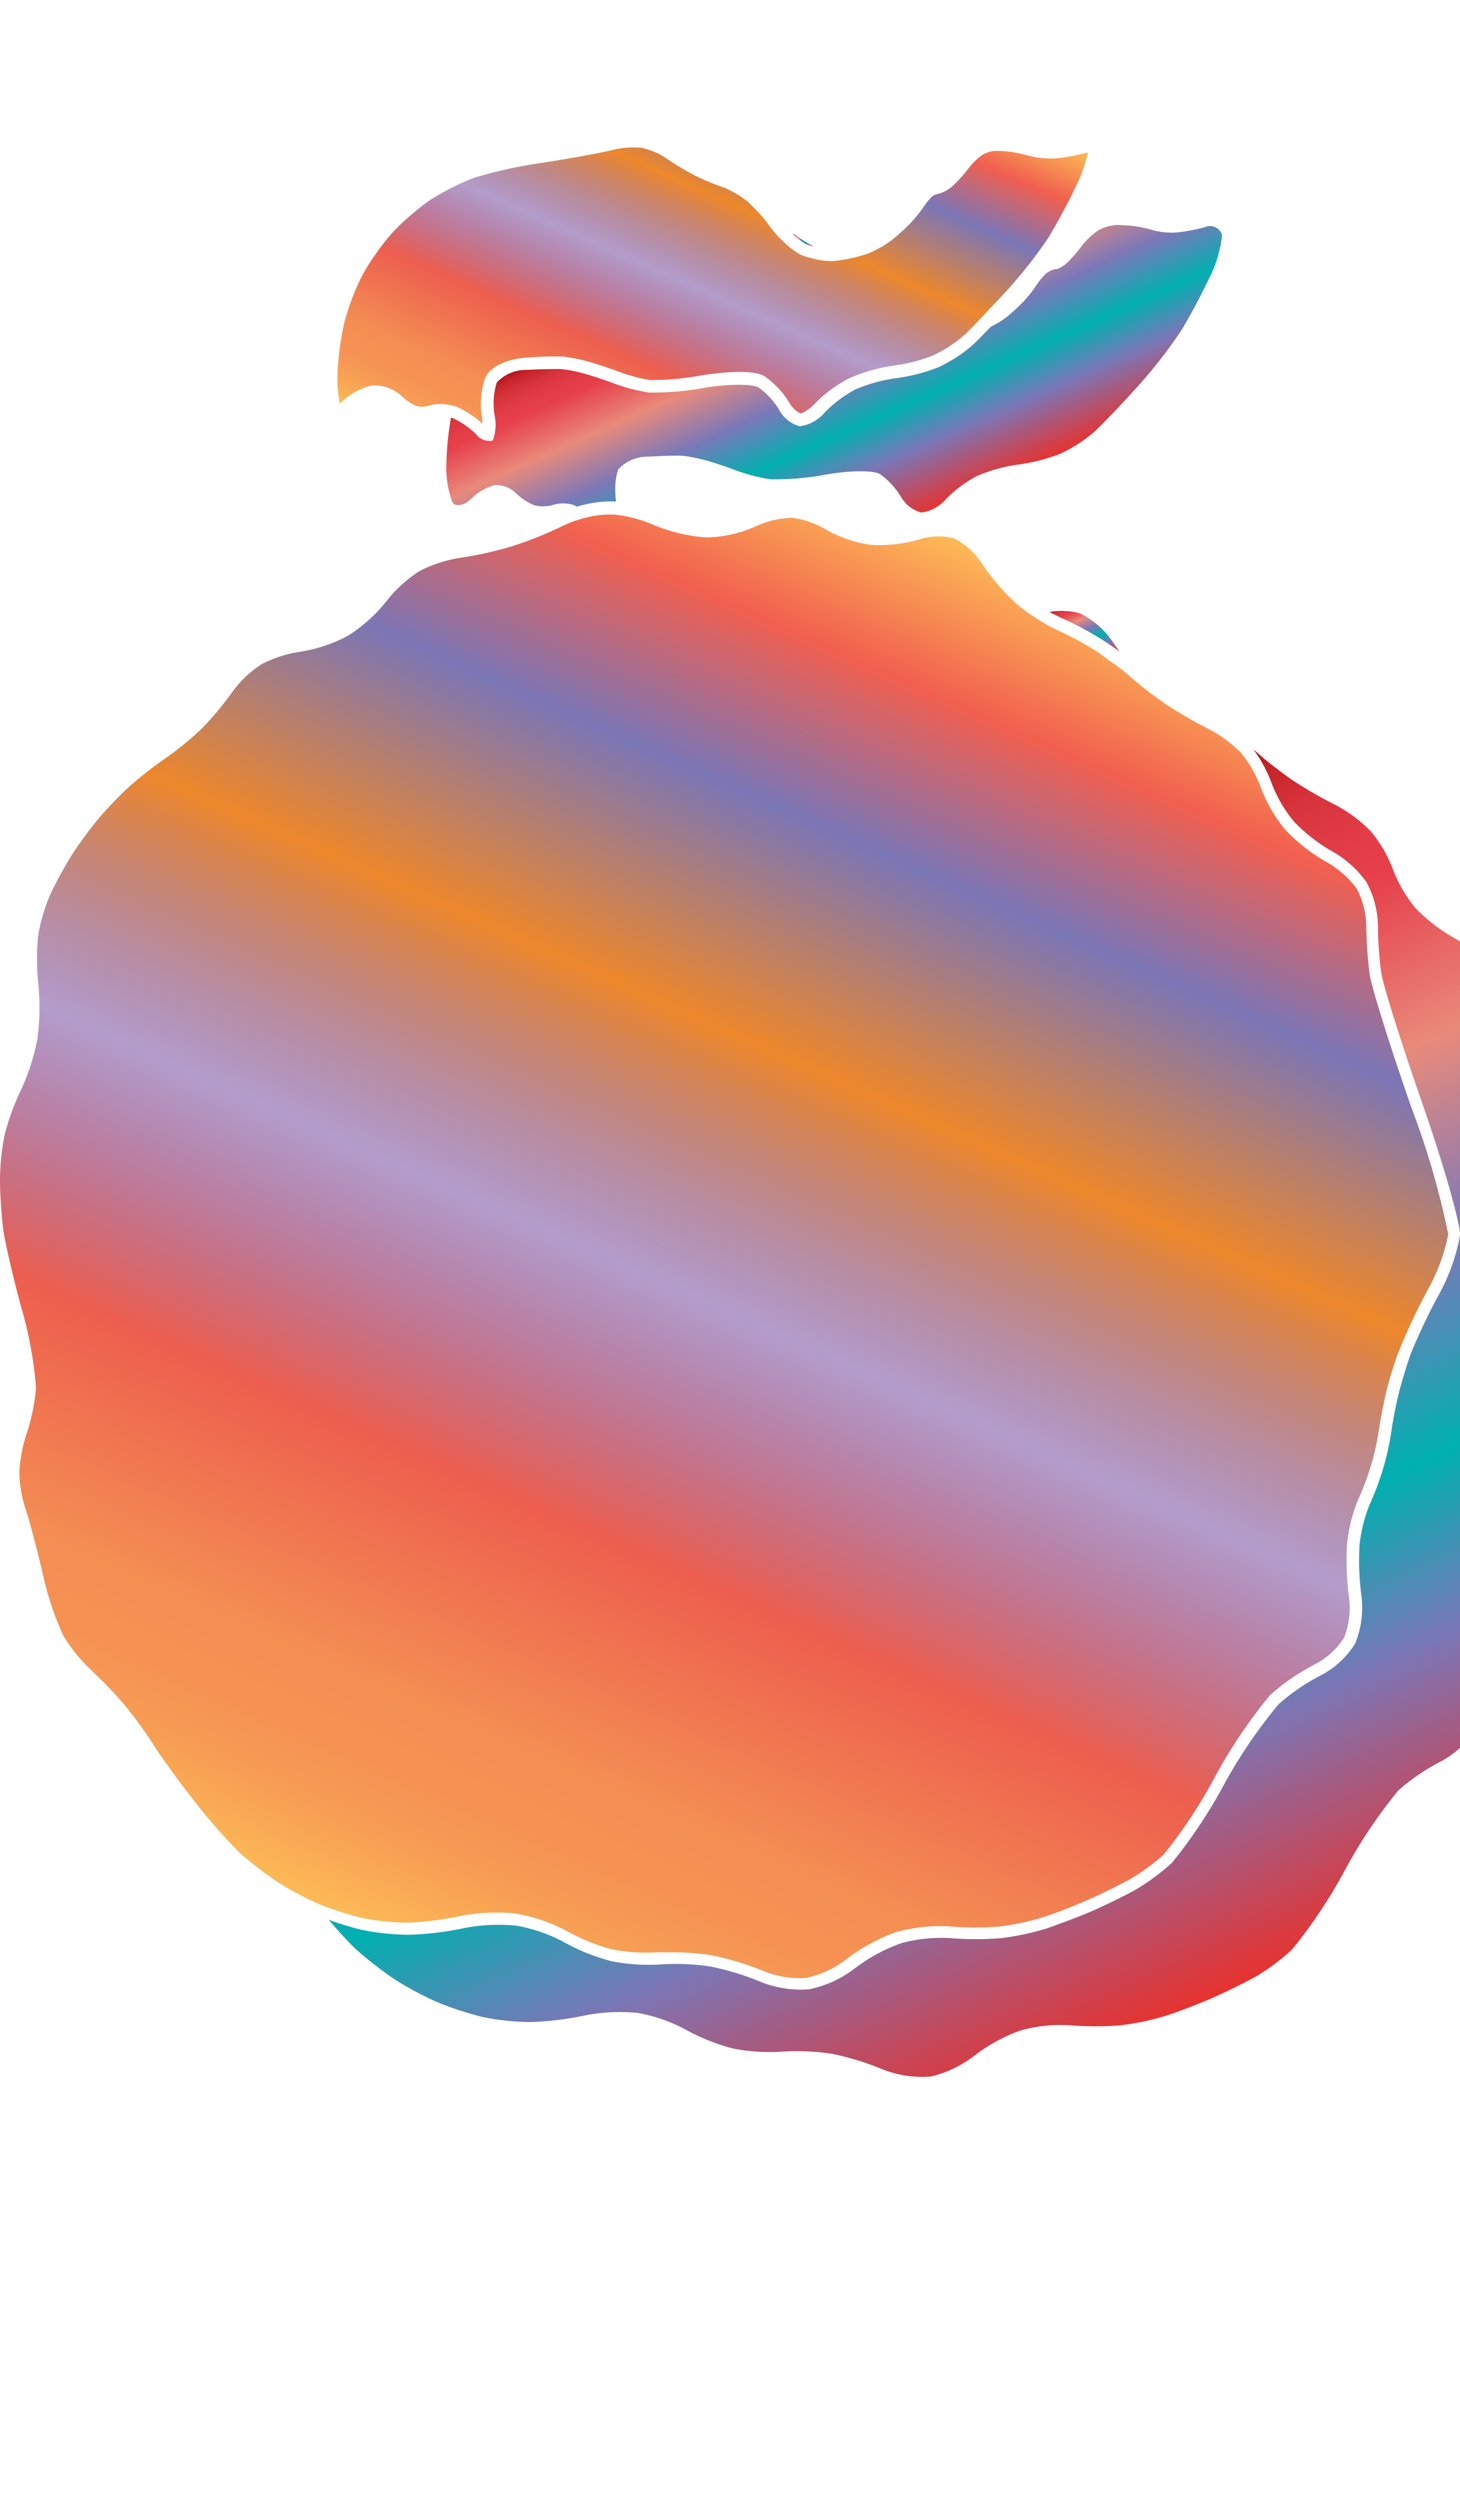 <svg xmlns="http://www.w3.org/2000/svg" xmlns:xlink="http://www.w3.org/1999/xlink" width="116.84" height="200" viewBox="0 0 116.84 200"><defs><linearGradient id="a" x1="47.36" y1="41.28" x2="64.74" y2="2.25" gradientUnits="userSpaceOnUse"><stop offset="0" stop-color="#fdba56"/><stop offset=".02" stop-color="#fbb055"/><stop offset=".06" stop-color="#f79d54"/><stop offset=".1" stop-color="#f59253"/><stop offset=".15" stop-color="#f48e53"/><stop offset=".3" stop-color="#ed5e4e"/><stop offset=".47" stop-color="#683a96" stop-opacity=".5"/><stop offset=".64" stop-color="#ed872b"/><stop offset=".79" stop-color="#7b76b6"/><stop offset=".9" stop-color="#f15f4f"/><stop offset="1" stop-color="#fdba56"/></linearGradient><linearGradient id="c" x1="31.79" y1="155.12" x2="80.79" y2="45.07" xlink:href="#a"/><linearGradient id="b" x1="63.94" y1="18.45" x2="64.61" y2="19.94" gradientUnits="userSpaceOnUse"><stop offset="0" stop-color="#b7151b"/><stop offset=".02" stop-color="#c52229"/><stop offset=".06" stop-color="#d7333c"/><stop offset=".11" stop-color="#e23d47"/><stop offset=".15" stop-color="#e6404b"/><stop offset=".3" stop-color="#e98a7b"/><stop offset=".47" stop-color="#7c78b8"/><stop offset=".64" stop-color="#00b0b0"/><stop offset=".79" stop-color="#7b76b6"/><stop offset="1" stop-color="#e7322f"/></linearGradient><linearGradient id="d" x1="62.82" y1="20.07" x2="72.49" y2="41.8" xlink:href="#b"/><linearGradient id="e" x1="56.51" y1="79.4" x2="93.11" y2="161.6" xlink:href="#b"/><linearGradient id="f" x1="85.75" y1="48.18" x2="87.86" y2="52.93" xlink:href="#b"/></defs><title>_</title><path d="M83.91 19c.62-1 1.61-2.87 2.22-4.15a12 12 0 0 0 .93-2.65H87a14.93 14.93 0 0 1-2.51.47 7.06 7.06 0 0 1-2.11-.2 11.31 11.31 0 0 0-1.35-.3 9.48 9.48 0 0 0-1.37-.1 2.49 2.49 0 0 0-1 .29 5.22 5.22 0 0 0-1.07 1 11.47 11.47 0 0 1-1.3 1.47 3 3 0 0 1-1.45.74 1.56 1.56 0 0 0-.25.15 4.5 4.5 0 0 0-.61.74 11.79 11.79 0 0 1-1.1 1.37 17 17 0 0 1-1.44 1.32 8.67 8.67 0 0 1-2 1.14 12.47 12.47 0 0 1-2.5.57 5.52 5.52 0 0 1-2.11-.24 4.32 4.32 0 0 1-.83-.28 6.5 6.5 0 0 1-1.23-.94 8.91 8.91 0 0 1-1.17-1.3 12.65 12.65 0 0 0-1.81-2 7.4 7.4 0 0 0-1.87-1.1 20.74 20.74 0 0 1-2.39-1 23.85 23.85 0 0 1-2.31-1.4 5.65 5.65 0 0 0-1.91-.78A7.07 7.07 0 0 0 49 12c-.82.22-3.21.64-5.44 1a37 37 0 0 0-5.64 1.23 20.66 20.66 0 0 0-3.5 1.77 20.3 20.3 0 0 0-3 2.59 20.88 20.88 0 0 0-2.34 3.27 19.4 19.4 0 0 0-1.5 3.85 23.33 23.33 0 0 0-.58 4.35 10.8 10.8 0 0 0 .2 2.24l.07-.07a5.2 5.2 0 0 1 2.46-1.39 3.23 3.23 0 0 1 2.48.9 3.75 3.75 0 0 0 1.12.74 1.87 1.87 0 0 0 .88 0 3 3 0 0 1 1-.16 4.07 4.07 0 0 1 1.13.16l.18.05a7.87 7.87 0 0 1 2.09 1.36c0-.17 0-.35-.05-.54a6.52 6.52 0 0 1 .28-3.15c.47-1 2-1.51 3.26-1.59a28.34 28.34 0 0 1 2.9-.09 13 13 0 0 1 2 .38c.62.17 1.78.55 2.59.86a13.83 13.83 0 0 0 2.41.64 22.76 22.76 0 0 0 4.29-.4c.15 0 3.69-.62 4.9.1a7 7 0 0 1 2 2.15 2.08 2.08 0 0 0 .88.83 3 3 0 0 0 1.13-.78 10.69 10.69 0 0 1 2.8-2.06 13.65 13.65 0 0 1 3.58-1 13.46 13.46 0 0 0 3.06-.79 10.84 10.84 0 0 0 2.42-1.55c.3-.27.84-.81 1.48-1.49s1.33-1.41 2-2.12A38.19 38.19 0 0 0 83.91 19z" fill="url(#a)"/><path d="M41 43.69a28.88 28.88 0 0 1-4.17.93 10.8 10.8 0 0 0-3.29 1.08A10.74 10.74 0 0 0 31 48a12.57 12.57 0 0 1-3.11 2.83A11.89 11.89 0 0 1 24 52.14a9.83 9.83 0 0 0-3.08 1 8.88 8.88 0 0 0-2.26 2.12 25.49 25.49 0 0 1-2.49 3 25.48 25.48 0 0 1-3 2.45 31.32 31.32 0 0 0-2.8 2.19 31.56 31.56 0 0 0-2.47 2.56 33.77 33.77 0 0 0-2.12 2.88 33.8 33.8 0 0 0-1.72 3.13 14.28 14.28 0 0 0-1 3.33 18.72 18.72 0 0 0 0 3.85A19.1 19.1 0 0 1 3 83.07a17.52 17.52 0 0 1-1.33 4.14 19.72 19.72 0 0 0-1.3 3.57A18.9 18.9 0 0 0 0 94.49c0 1.09.13 2.75.24 3.71s.76 3.8 1.43 6.27A31.65 31.65 0 0 1 2.88 111a15.28 15.28 0 0 1-.74 3.65 12.21 12.21 0 0 0-.59 3.07 9.89 9.89 0 0 0 .45 2.85c.31.88.94 3.24 1.41 5.28a24.75 24.75 0 0 0 1.66 5 13.53 13.53 0 0 0 2.18 2.71 35.8 35.8 0 0 1 2.78 2.9 34.52 34.52 0 0 1 2.32 3.21c.53.85 2.05 2.94 3.31 4.54a41.75 41.75 0 0 0 3.67 4.14 31 31 0 0 0 2.92 2.22 25.6 25.6 0 0 0 3.2 1.71c.28.12.62.25 1 .38a25.52 25.52 0 0 0 2.47.75 19 19 0 0 0 3.68.39 24.61 24.61 0 0 0 4.07-.5 15.2 15.2 0 0 1 4.6-.23 13.64 13.64 0 0 1 4.22 1.47 15.34 15.34 0 0 0 3.47 1.39 14.23 14.23 0 0 0 3.63.24h1.24a19.67 19.67 0 0 1 3.06.23 22.69 22.69 0 0 1 4.27 1.29 7.7 7.7 0 0 0 3.38.53 8.12 8.12 0 0 0 3.16-1.47 14.6 14.6 0 0 1 4-2.19 13.06 13.06 0 0 1 4.42-.45 23.6 23.6 0 0 0 3.84 0 20.16 20.16 0 0 0 3.53-.75c1-.32 2.52-.92 3.46-1.33s2.43-1.14 3.34-1.63a16.51 16.51 0 0 0 2.84-2.05 40.27 40.27 0 0 0 4.05-6.12 40.9 40.9 0 0 1 4.46-6.63 17.25 17.25 0 0 1 3.6-2.47 6.14 6.14 0 0 0 2.32-2.12 6.59 6.59 0 0 0 .4-3.23 22 22 0 0 1-.16-4.28 12.93 12.93 0 0 1 .9-3.57 20.8 20.8 0 0 0 1.67-5.66c.13-.87.41-2.3.63-3.18s.65-2.28 1-3.14a49 49 0 0 1 2.27-4.79 15.06 15.06 0 0 0 1.63-4.42 64.2 64.2 0 0 0-2.92-10.06c-1.52-4.34-3.19-9.55-3.37-10.75a32.58 32.58 0 0 1-.27-3.93 6.67 6.67 0 0 0-.76-2.9 7.68 7.68 0 0 0-2.38-2.12 14.32 14.32 0 0 1-3.32-2.58 11.91 11.91 0 0 1-2-3.46 9.9 9.9 0 0 0-1.3-2.38c-.09-.12-.17-.23-.25-.32a10.35 10.35 0 0 0-2.58-1.91 35.56 35.56 0 0 1-3.37-1.94 32.3 32.3 0 0 1-3-2.32c-.38-.34-.89-.73-1.38-1.07s-1-.76-1.41-1a26.38 26.38 0 0 0-3-1.61 10.73 10.73 0 0 1-1-.53 15.16 15.16 0 0 1-2.28-1.59A18.36 18.36 0 0 1 78.52 45a5.85 5.85 0 0 0-2.15-1.93 5 5 0 0 0-2.7.05 11.29 11.29 0 0 1-4 .46A10.13 10.13 0 0 1 66 42.31a6.68 6.68 0 0 0-2.67-.89 7.41 7.41 0 0 0-2.82.67 10 10 0 0 1-4 .9 13.31 13.31 0 0 1-4.34-1.06 11.17 11.17 0 0 0-3-.77h-.67a8.41 8.41 0 0 0-2.05.37 8.28 8.28 0 0 0-1.39.53A30.85 30.85 0 0 1 41 43.69z" fill="url(#c)"/><path d="M65.11 19.72c-.55-.31-1.17-.71-1.6-1h-.06a5.5 5.5 0 0 0 1 .79 3.48 3.48 0 0 0 .66.21z" fill="url(#b)"/><path d="M45.92 40.4l.26.13a9.39 9.39 0 0 1 2.32-.41 6.5 6.5 0 0 1 .8 0 6.85 6.85 0 0 1-.06-1 4.36 4.36 0 0 1 .25-1.59 3.21 3.21 0 0 1 2.42-1c1.1-.07 2.32-.1 2.72-.07a11.91 11.91 0 0 1 1.8.35c.59.16 1.71.53 2.5.83a14.83 14.83 0 0 0 2.71.7 22.37 22.37 0 0 0 4.59-.4c1.82-.31 3.72-.33 4.21 0a6 6 0 0 1 1.66 1.8A2.67 2.67 0 0 0 73.73 41a3.17 3.17 0 0 0 2-1.1 9.67 9.67 0 0 1 2.5-1.84 12.61 12.61 0 0 1 3.27-.9 14.44 14.44 0 0 0 3.34-.86 11.69 11.69 0 0 0 2.7-1.73c.66-.6 2.24-2.25 3.52-3.67a38.82 38.82 0 0 0 3.47-4.46c.63-1 1.65-2.94 2.27-4.25a9.86 9.86 0 0 0 1-3.38 1 1 0 0 0-1.37-.64 13.91 13.91 0 0 1-2.3.43 6 6 0 0 1-1.76-.16 12.35 12.35 0 0 0-1.5-.34 12.22 12.22 0 0 0-1.52-.1 3.39 3.39 0 0 0-1.48.44 6 6 0 0 0-1.35 1.3 10.72 10.72 0 0 1-1.16 1.32 2.45 2.45 0 0 1-.78.47h-.12a1.81 1.81 0 0 0-.78.38 5.3 5.3 0 0 0-.8 1 10.77 10.77 0 0 1-1 1.24 16.31 16.31 0 0 1-1.34 1.23 7.33 7.33 0 0 1-1.24.75c-.64.67-1.2 1.23-1.53 1.53a11.69 11.69 0 0 1-2.7 1.73 14.44 14.44 0 0 1-3.34.86 12.61 12.61 0 0 0-3.27.9A9.67 9.67 0 0 0 66 33a3.17 3.17 0 0 1-2 1.1 2.67 2.67 0 0 1-1.65-1.32A6 6 0 0 0 60.71 31c-.5-.3-2.4-.29-4.21 0a22.37 22.37 0 0 1-4.59.4 14.83 14.83 0 0 1-2.71-.7c-.78-.29-1.91-.67-2.5-.83a11.91 11.91 0 0 0-1.8-.35c-.4 0-1.62 0-2.72.07a3.21 3.21 0 0 0-2.42 1 5.67 5.67 0 0 0-.19 2.58 3.56 3.56 0 0 1-.14 2.07 1.34 1.34 0 0 1-1.37-.55 7 7 0 0 0-1.86-1.26h-.12c-.05.32-.1.66-.15 1a23.14 23.14 0 0 0-.2 2.57 7.86 7.86 0 0 0 .47 3.17c.27.4.95.28 1.5-.26a4.31 4.31 0 0 1 1.9-1.11 2.28 2.28 0 0 1 1.65.62 4.65 4.65 0 0 0 1.52 1 2.65 2.65 0 0 0 .95.07 2.34 2.34 0 0 0 .57-.11 2.77 2.77 0 0 1 1.63.02z" fill="url(#d)"/><path d="M120.25 84.68a31.5 31.5 0 0 1-.26-3.78 7.64 7.64 0 0 0-.91-3.43 8.62 8.62 0 0 0-2.76-2.47 13.39 13.39 0 0 1-3.05-2.37 10.93 10.93 0 0 1-1.81-3.12 10.54 10.54 0 0 0-1.75-3 11.24 11.24 0 0 0-2.88-2.14 34.24 34.24 0 0 1-3.26-1.87c-.32-.21-.71-.5-1.1-.79-.65-.49-1.32-1-1.78-1.44l-.38-.32a10.89 10.89 0 0 1 1.44 2.66 10.93 10.93 0 0 0 1.81 3.12 13.39 13.39 0 0 0 3.05 2.37 8.62 8.62 0 0 1 2.75 2.47 7.64 7.64 0 0 1 .91 3.43 31.5 31.5 0 0 0 .26 3.78c.15 1 1.64 5.76 3.32 10.56s3 9.5 3 10.44a15.73 15.73 0 0 1-1.74 4.85 49.19 49.19 0 0 0-2.21 4.66c-.3.83-.71 2.21-.93 3.05s-.49 2.23-.61 3.08a21.81 21.81 0 0 1-1.75 5.93 12 12 0 0 0-.81 3.24 21.32 21.32 0 0 0 .15 4.05 7.57 7.57 0 0 1-.5 3.83 7.11 7.11 0 0 1-2.77 2.56 16.45 16.45 0 0 0-3.36 2.3 40.14 40.14 0 0 0-4.32 6.34 40.19 40.19 0 0 1-4.2 6.33 17.51 17.51 0 0 1-3 2.21c-.92.5-2.46 1.25-3.42 1.67s-2.55 1-3.54 1.36a21.08 21.08 0 0 1-3.74.8 24.77 24.77 0 0 1-4 0 12.17 12.17 0 0 0-4 .41 13.66 13.66 0 0 0-3.68 2 9.06 9.06 0 0 1-3.65 1.68 8.67 8.67 0 0 1-3.91-.6 21.54 21.54 0 0 0-4-1.22 18.87 18.87 0 0 0-4-.17 15.2 15.2 0 0 1-3.94-.26 16.29 16.29 0 0 1-3.75-1.5 12.73 12.73 0 0 0-3.85-1.34 14.39 14.39 0 0 0-4.25.21 25.35 25.35 0 0 1-4.27.52 19.58 19.58 0 0 1-3.92-.41 26.58 26.58 0 0 1-2.58-.79c.47.54.92 1.05 1.32 1.48s.72.75 1 1a31.71 31.71 0 0 0 3 2.31 26.51 26.51 0 0 0 3.35 1.79 26.66 26.66 0 0 0 3.62 1.19 19.58 19.58 0 0 0 3.92.41 25.35 25.35 0 0 0 4.27-.52 14.39 14.39 0 0 1 4.25-.21 12.73 12.73 0 0 1 3.85 1.34 16.29 16.29 0 0 0 3.75 1.5 15.2 15.2 0 0 0 3.94.26 18.87 18.87 0 0 1 4 .17 21.54 21.54 0 0 1 4 1.22 8.67 8.67 0 0 0 3.91.6 9.06 9.06 0 0 0 3.52-1.69 13.66 13.66 0 0 1 3.68-2 12.17 12.17 0 0 1 4-.41 24.77 24.77 0 0 0 4 0 21.08 21.08 0 0 0 3.74-.8c1-.33 2.58-.94 3.54-1.36s2.5-1.17 3.42-1.67a17.51 17.51 0 0 0 3-2.21 40.19 40.19 0 0 0 4.24-6.35 40.14 40.14 0 0 1 4.28-6.39 16.45 16.45 0 0 1 3.36-2.3 7.11 7.11 0 0 0 2.77-2.56 7.57 7.57 0 0 0 .5-3.83 21.32 21.32 0 0 1-.15-4.05 12 12 0 0 1 .81-3.24 21.81 21.81 0 0 0 1.75-5.93c.12-.85.4-2.24.61-3.08s.63-2.22.93-3.05a49.19 49.19 0 0 1 2.21-4.66 15.73 15.73 0 0 0 1.74-4.85c0-.94-1.3-5.63-3-10.44s-3.04-9.56-3.18-10.56z" fill="url(#e)"/><path d="M88.12 51.12c.42.27 1 .65 1.48 1-.19-.26-.37-.5-.52-.73a6.74 6.74 0 0 0-2.64-2.32 5.53 5.53 0 0 0-2.44-.12 9.87 9.87 0 0 0 .94.48 27.2 27.2 0 0 1 3.18 1.69z" fill="url(#f)"/></svg>